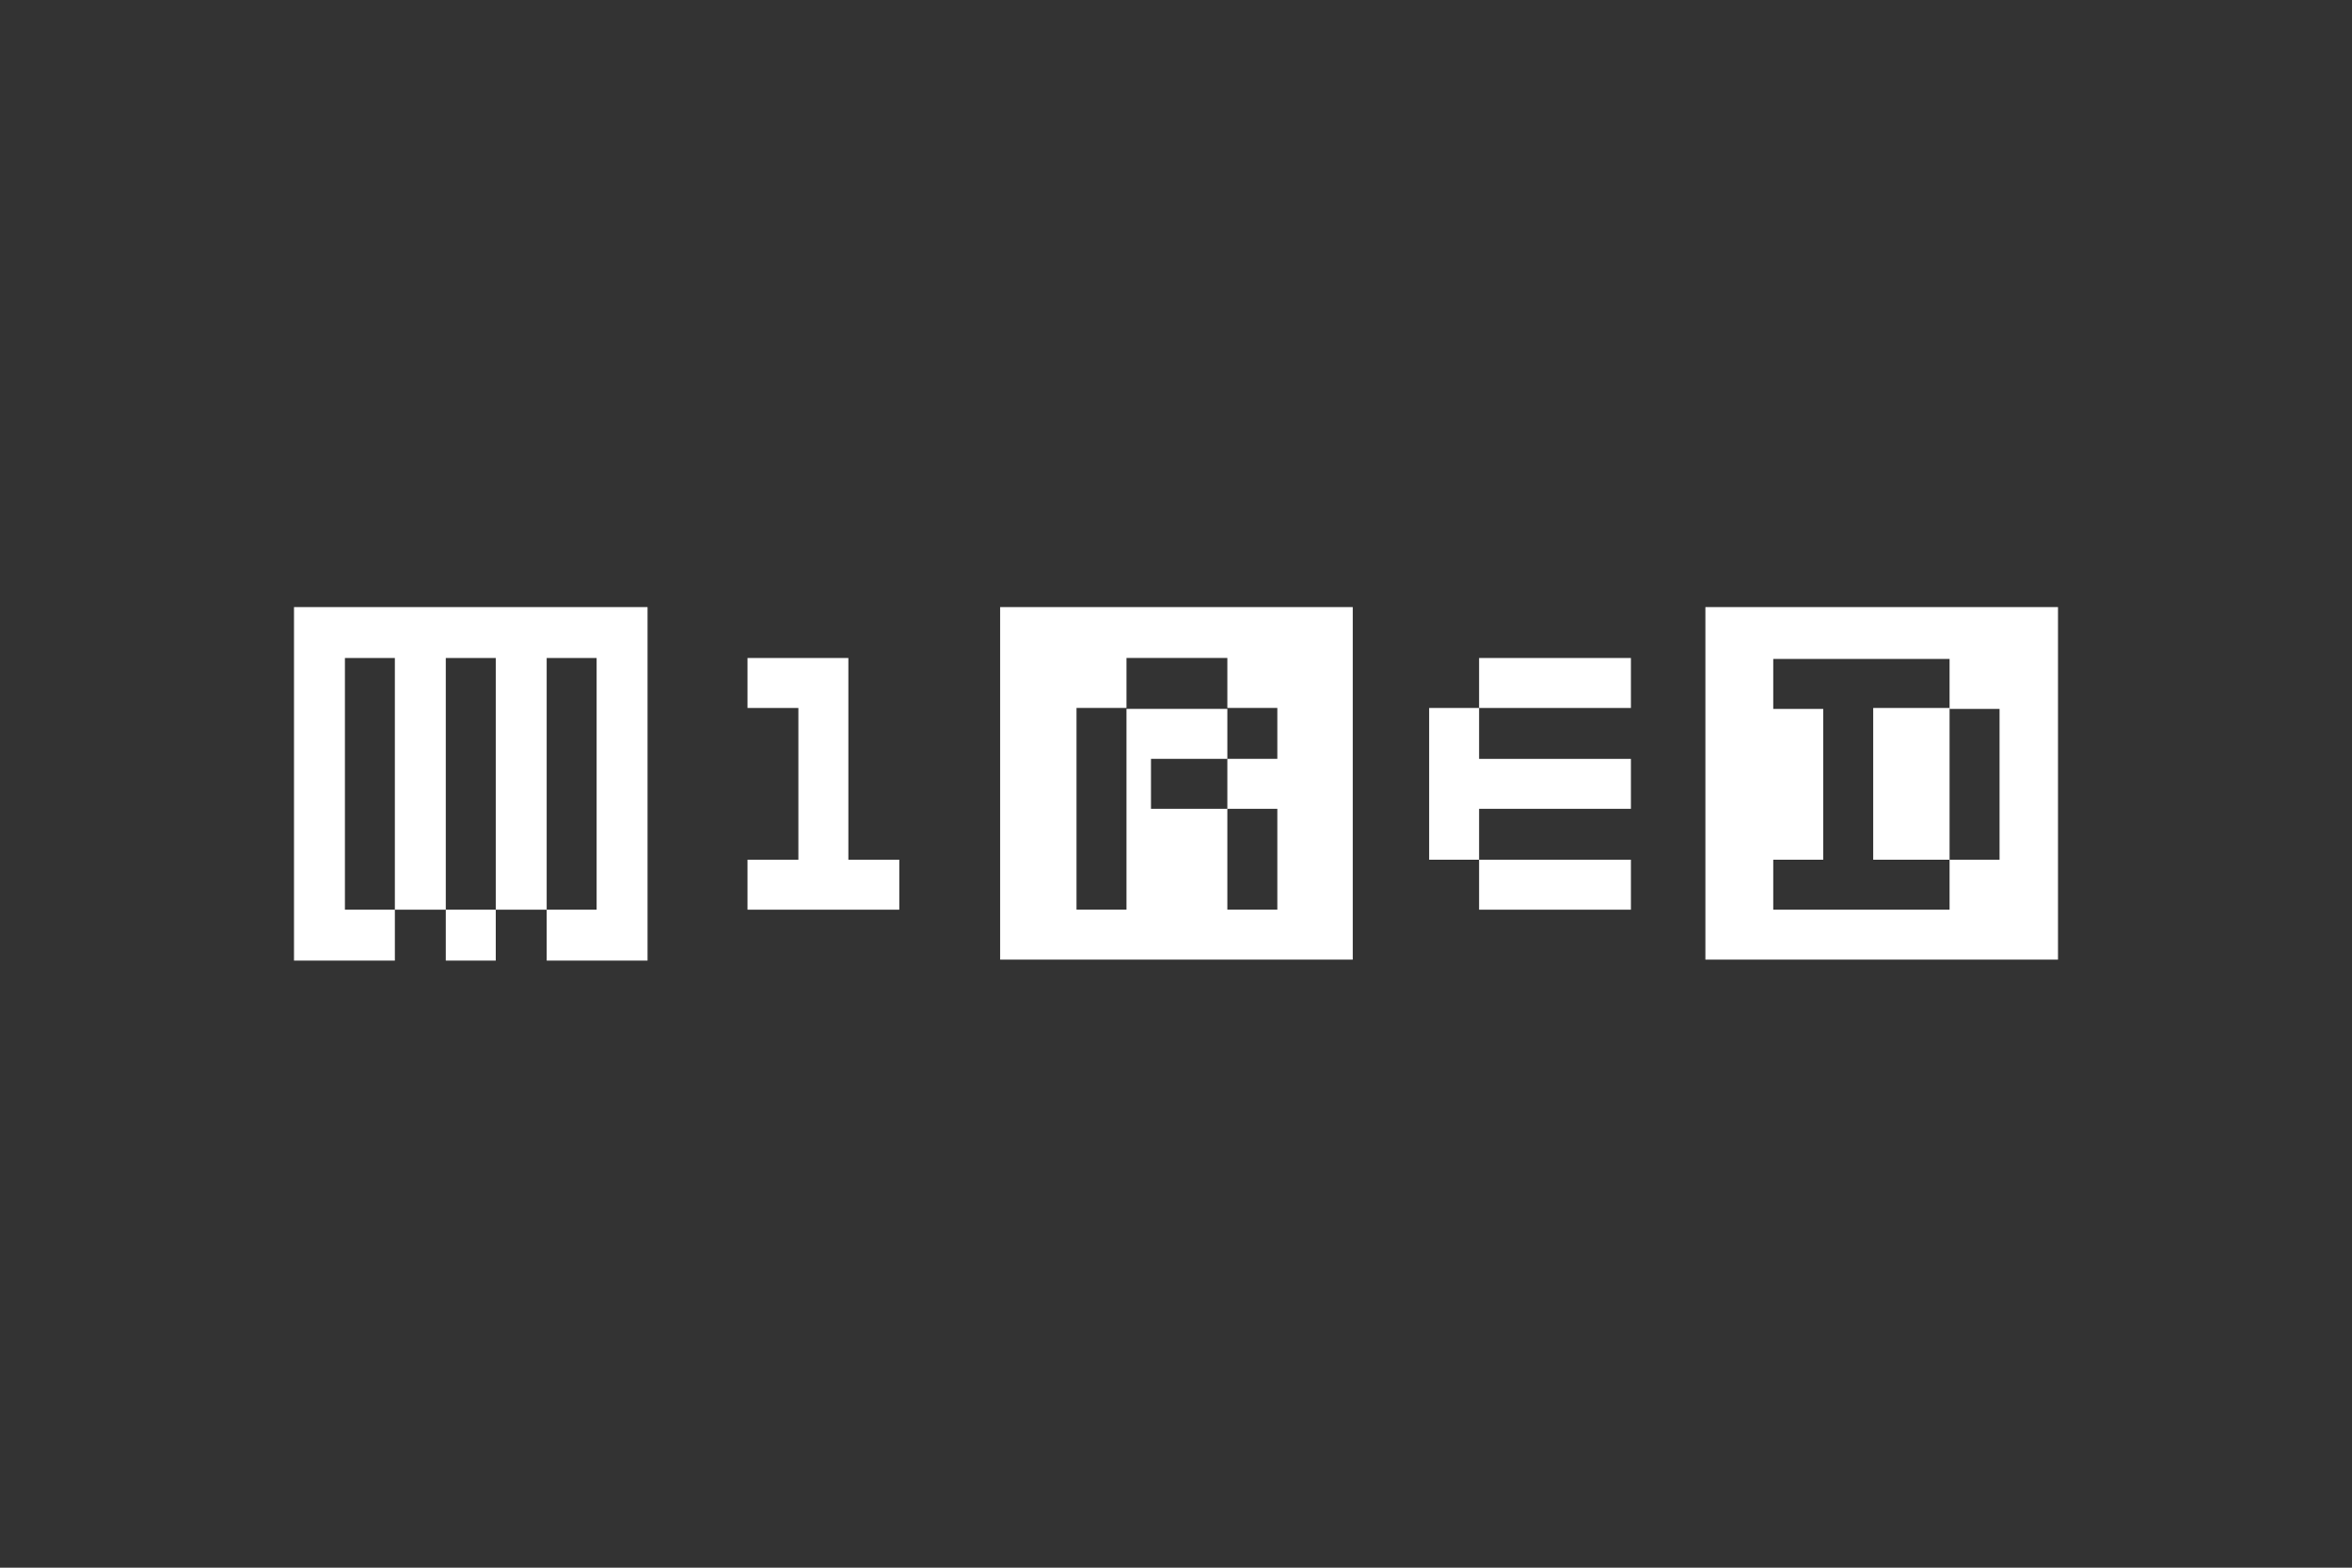 <?xml version="1.0" encoding="UTF-8"?> <svg xmlns="http://www.w3.org/2000/svg" id="Layer_1" width="600" height="400" viewBox="0 0 600 400"><rect x="0" y="0" width="600" height="400" fill="#333333" stroke="none"/><defs><style>.cls-1{fill:#fff;}</style></defs><polygon class="cls-1" points="113.72 232.11 113.72 245.1 126.47 245.1 126.47 232.11 113.72 232.11"></polygon><polygon class="cls-1" points="75 245.1 100.73 245.1 100.73 232.11 87.99 232.11 87.99 167.89 100.73 167.89 100.73 232.11 113.72 232.11 113.72 167.89 126.47 167.89 126.47 232.11 139.46 232.11 139.46 167.89 152.2 167.89 152.2 232.11 139.46 232.11 139.46 245.1 165.19 245.1 165.19 154.9 75 154.9 75 245.1"></polygon><polygon class="cls-1" points="229.41 219.36 229.41 232.11 190.69 232.11 190.69 219.36 203.67 219.36 203.67 180.64 190.69 180.64 190.69 167.89 216.42 167.89 216.42 219.36 229.41 219.36"></polygon><polygon class="cls-1" points="377.32 180.64 377.32 167.89 416.05 167.89 416.05 180.64 377.32 180.64"></polygon><polygon class="cls-1" points="377.32 180.64 377.32 193.63 416.05 193.63 416.05 206.37 377.32 206.37 377.32 219.36 364.58 219.36 364.58 180.64 377.32 180.64"></polygon><polygon class="cls-1" points="377.32 232.11 377.32 219.36 416.05 219.36 416.05 232.11 377.32 232.11"></polygon><path class="cls-1" d="m255.14,154.9v89.95h89.95v-89.95h-89.95Zm70.71,38.72h-12.75v12.75h12.75v25.73h-12.75v-25.73h-19.48v-12.75h19.48v-12.75h-25.73v51.23h-12.75v-51.47h12.75v-12.75h25.73v12.75h12.75v12.99h0Z"></path><polygon class="cls-1" points="497.34 180.64 477.86 180.64 477.86 219.36 497.34 219.36 497.34 180.64"></polygon><path class="cls-1" d="m435.05,154.9v89.95h89.95v-89.95h-89.95Zm75.04,64.46h-12.75v12.75h-44.98v-12.75h12.75v-38.48h-12.75v-12.75h44.98v12.75h12.75v38.48h0Z"></path></svg> 